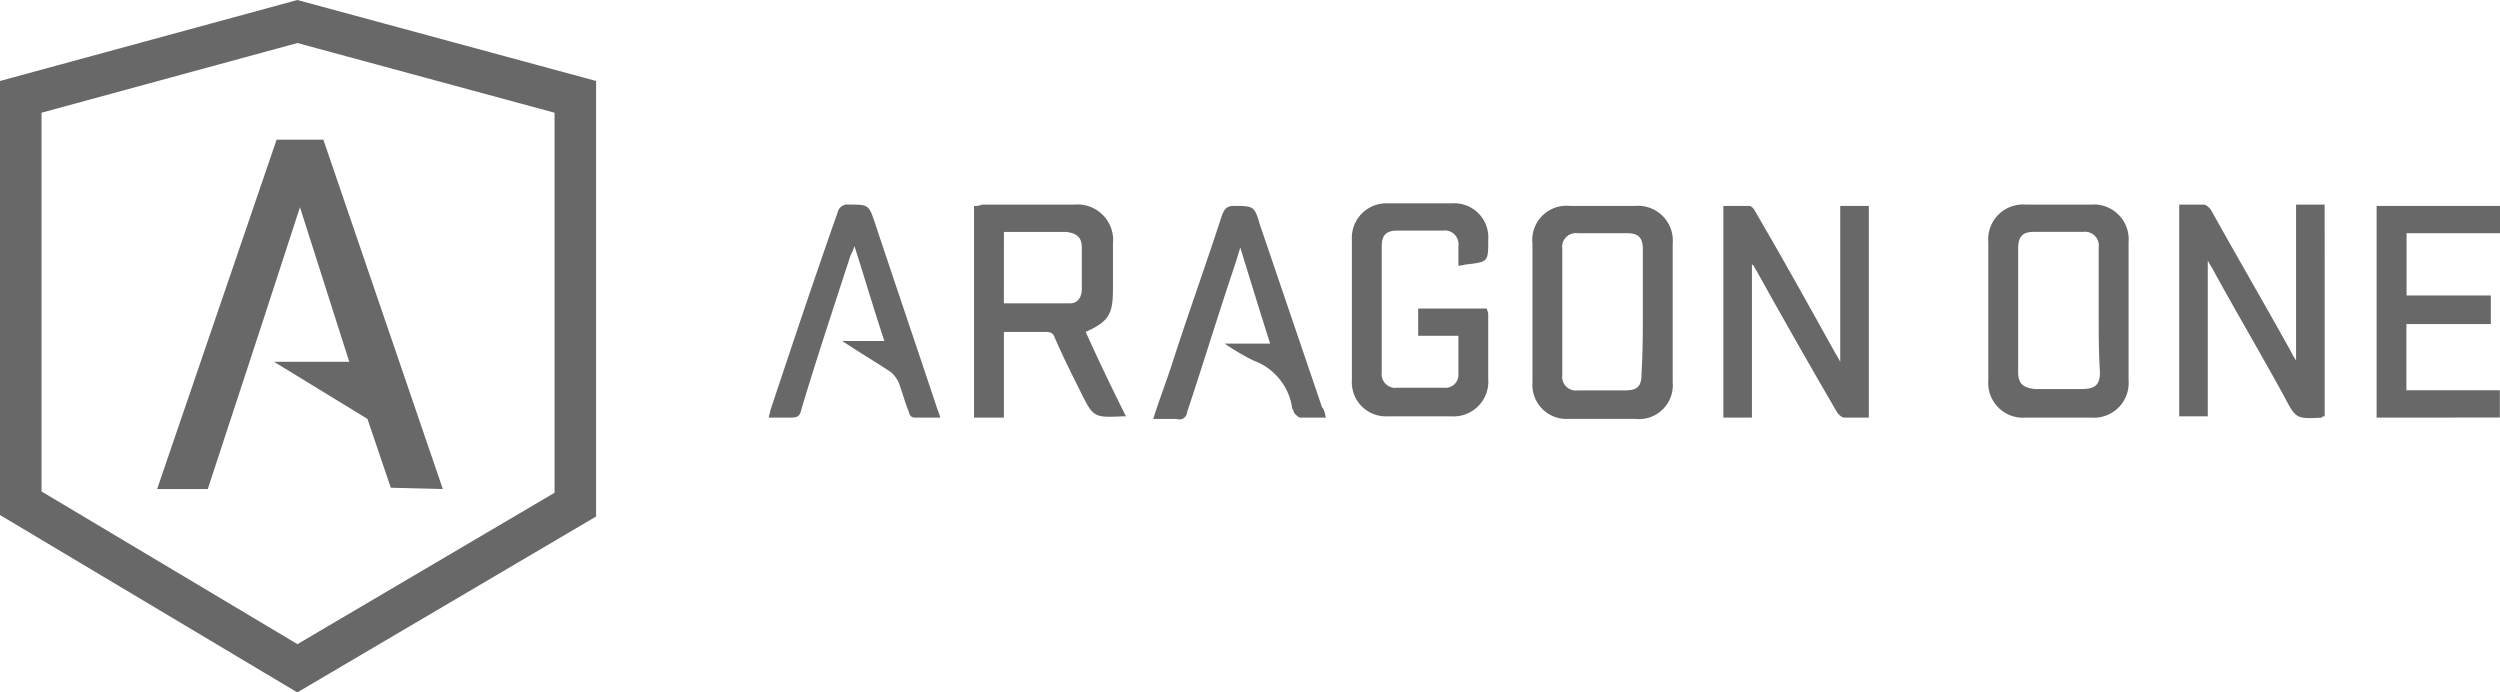 <svg xmlns="http://www.w3.org/2000/svg" width="120.4" height="33.346" viewBox="0 0 120.4 33.346">
  <g id="aone-logo-testimonial" transform="translate(1 1.036)" opacity="0.698">
    <g id="aragon-one">
      <path id="Trazado_10" data-name="Trazado 10" d="M14.422,32.248l13.385-7.881V4.728L14.422,1.1,1.1,4.728V24.3Z" transform="translate(-1.1 -1.1)" fill="none" stroke="#272727" stroke-width="2"/>
      <path id="Trazado_11" data-name="Trazado 11" d="M25.36,27.025,19.606,10.2H17.354L11.6,27.025h2.439l2.689-8.194,1.751-5.379,2.314,7.255.063.188H17.229l4.5,2.752,1.126,3.315,2.5.063Z" transform="translate(-5.033 -4.508)" fill="#272727"/>
      <g id="Grupo_6" data-name="Grupo 6" transform="translate(36.026 8.756)">
        <path id="Trazado_12" data-name="Trazado 12" d="M133.576,25.495H132.2V15.3h1.251c.125,0,.25.188.313.313,1.313,2.252,2.564,4.5,3.815,6.755.063.125.125.188.25.438V15.3h1.376V25.495h-1.188c-.125,0-.313-.188-.375-.313-1.313-2.252-2.627-4.566-3.878-6.817-.063-.063-.063-.188-.188-.25Z" transform="translate(-86.229 -15.175)" fill="#272727"/>
        <path id="Trazado_13" data-name="Trazado 13" d="M174.305,25.395c-.063,0-.125,0-.125.063-1.251.063-1.251.063-1.814-1-1.126-2.064-2.314-4.065-3.44-6.129-.063-.125-.125-.188-.25-.438v7.506H167.3V15.2h1.188c.125,0,.313.188.375.313,1.251,2.252,2.564,4.5,3.815,6.755a3.588,3.588,0,0,0,.25.438V15.2h1.376C174.305,18.64,174.305,22.018,174.305,25.395Z" transform="translate(-99.375 -15.137)" fill="#272727"/>
        <path id="Trazado_14" data-name="Trazado 14" d="M81.818,25.395h-.125c-1.439.063-1.439.063-2.064-1.188-.438-.876-.876-1.751-1.251-2.627-.063-.188-.188-.25-.438-.25h-2v4.128H74.5V15.263a.793.793,0,0,0,.375-.063h4.441a1.712,1.712,0,0,1,1.876,1.876v2.189c0,1.188-.188,1.564-1.313,2.064C80.5,22.706,81.13,24.019,81.818,25.395Zm-5.879-5.441h3.19c.375,0,.563-.313.563-.688v-2c0-.5-.25-.688-.751-.751h-3Z" transform="translate(-64.618 -15.137)" fill="#272727"/>
        <path id="Trazado_15" data-name="Trazado 15" d="M159.355,20.391v3.252a1.676,1.676,0,0,1-1.814,1.814h-3.127a1.676,1.676,0,0,1-1.814-1.814v-6.63a1.676,1.676,0,0,1,1.814-1.814h3.127a1.676,1.676,0,0,1,1.814,1.814Zm-1.439-.063V17.264a.663.663,0,0,0-.751-.751h-2.377c-.563,0-.751.25-.751.813v5.942c0,.563.25.751.813.813H157.1c.625,0,.876-.188.876-.813C157.916,22.33,157.916,21.329,157.916,20.329Z" transform="translate(-93.869 -15.137)" fill="#272727"/>
        <path id="Trazado_16" data-name="Trazado 16" d="M117.5,20.366V17.114a1.647,1.647,0,0,1,1.814-1.814h3.127a1.676,1.676,0,0,1,1.814,1.814v6.692a1.63,1.63,0,0,1-1.814,1.751h-3.19a1.642,1.642,0,0,1-1.751-1.751Zm5.316,0v-3c0-.563-.25-.751-.751-.751h-2.377a.663.663,0,0,0-.751.751v6.067a.663.663,0,0,0,.751.751h2.252c.625,0,.813-.188.813-.813C122.816,22.305,122.816,21.367,122.816,20.366Z" transform="translate(-80.723 -15.175)" fill="#272727"/>
        <path id="Trazado_17" data-name="Trazado 17" d="M108.729,21.48H106.79V20.166H110.1c0,.063.063.188.063.25v3.127a1.676,1.676,0,0,1-1.814,1.814h-3a1.642,1.642,0,0,1-1.751-1.751V16.851a1.66,1.66,0,0,1,1.689-1.751h3.127a1.642,1.642,0,0,1,1.751,1.751c0,1.063,0,1.063-1,1.188-.125,0-.25.063-.438.063v-.938a.663.663,0,0,0-.751-.751h-2.189c-.563,0-.751.25-.751.751v6.067a.663.663,0,0,0,.751.751h2.252a.626.626,0,0,0,.688-.688Z" transform="translate(-75.517 -15.1)" fill="#272727"/>
        <path id="Trazado_18" data-name="Trazado 18" d="M182.5,25.495V15.3h5.942v1.313h-4.5v3H188v1.376h-4.065v3.19h4.5v1.313Z" transform="translate(-105.068 -15.175)" fill="#272727"/>
        <path id="Trazado_19" data-name="Trazado 19" d="M96.619,25.495H95.368c-.063,0-.188-.125-.25-.188s-.063-.188-.125-.25a2.866,2.866,0,0,0-1.876-2.314,11.2,11.2,0,0,1-1.376-.813h2.189c-.5-1.564-.938-3-1.439-4.628-.125.438-.25.813-.375,1.188-.751,2.252-1.439,4.5-2.189,6.755a.366.366,0,0,1-.5.313H88.3c.313-1,.688-1.939,1-2.94.751-2.314,1.564-4.566,2.314-6.88.125-.313.25-.438.563-.438.938,0,1,0,1.251.876l3,8.819C96.556,25.12,96.556,25.307,96.619,25.495Z" transform="translate(-69.786 -15.175)" fill="#272727"/>
        <path id="Trazado_20" data-name="Trazado 20" d="M62.265,21.767h2c-.5-1.5-.938-3-1.439-4.566a3.049,3.049,0,0,1-.188.438c-.813,2.5-1.626,4.941-2.377,7.443-.063.313-.188.375-.5.375H58.7c0-.125.063-.188.063-.313,1.063-3.19,2.127-6.38,3.252-9.57a.487.487,0,0,1,.563-.375c.938,0,.938,0,1.251.938,1,3,2,5.942,3,8.944a2.608,2.608,0,0,1,.125.375H65.705a.269.269,0,0,1-.25-.25c-.188-.438-.313-.938-.5-1.439a1.505,1.505,0,0,0-.375-.5c-.751-.5-1.5-.938-2.252-1.439A.061.061,0,0,1,62.265,21.767Z" transform="translate(-58.7 -15.137)" fill="#272727"/>
      </g>
    </g>
  </g>
</svg>
